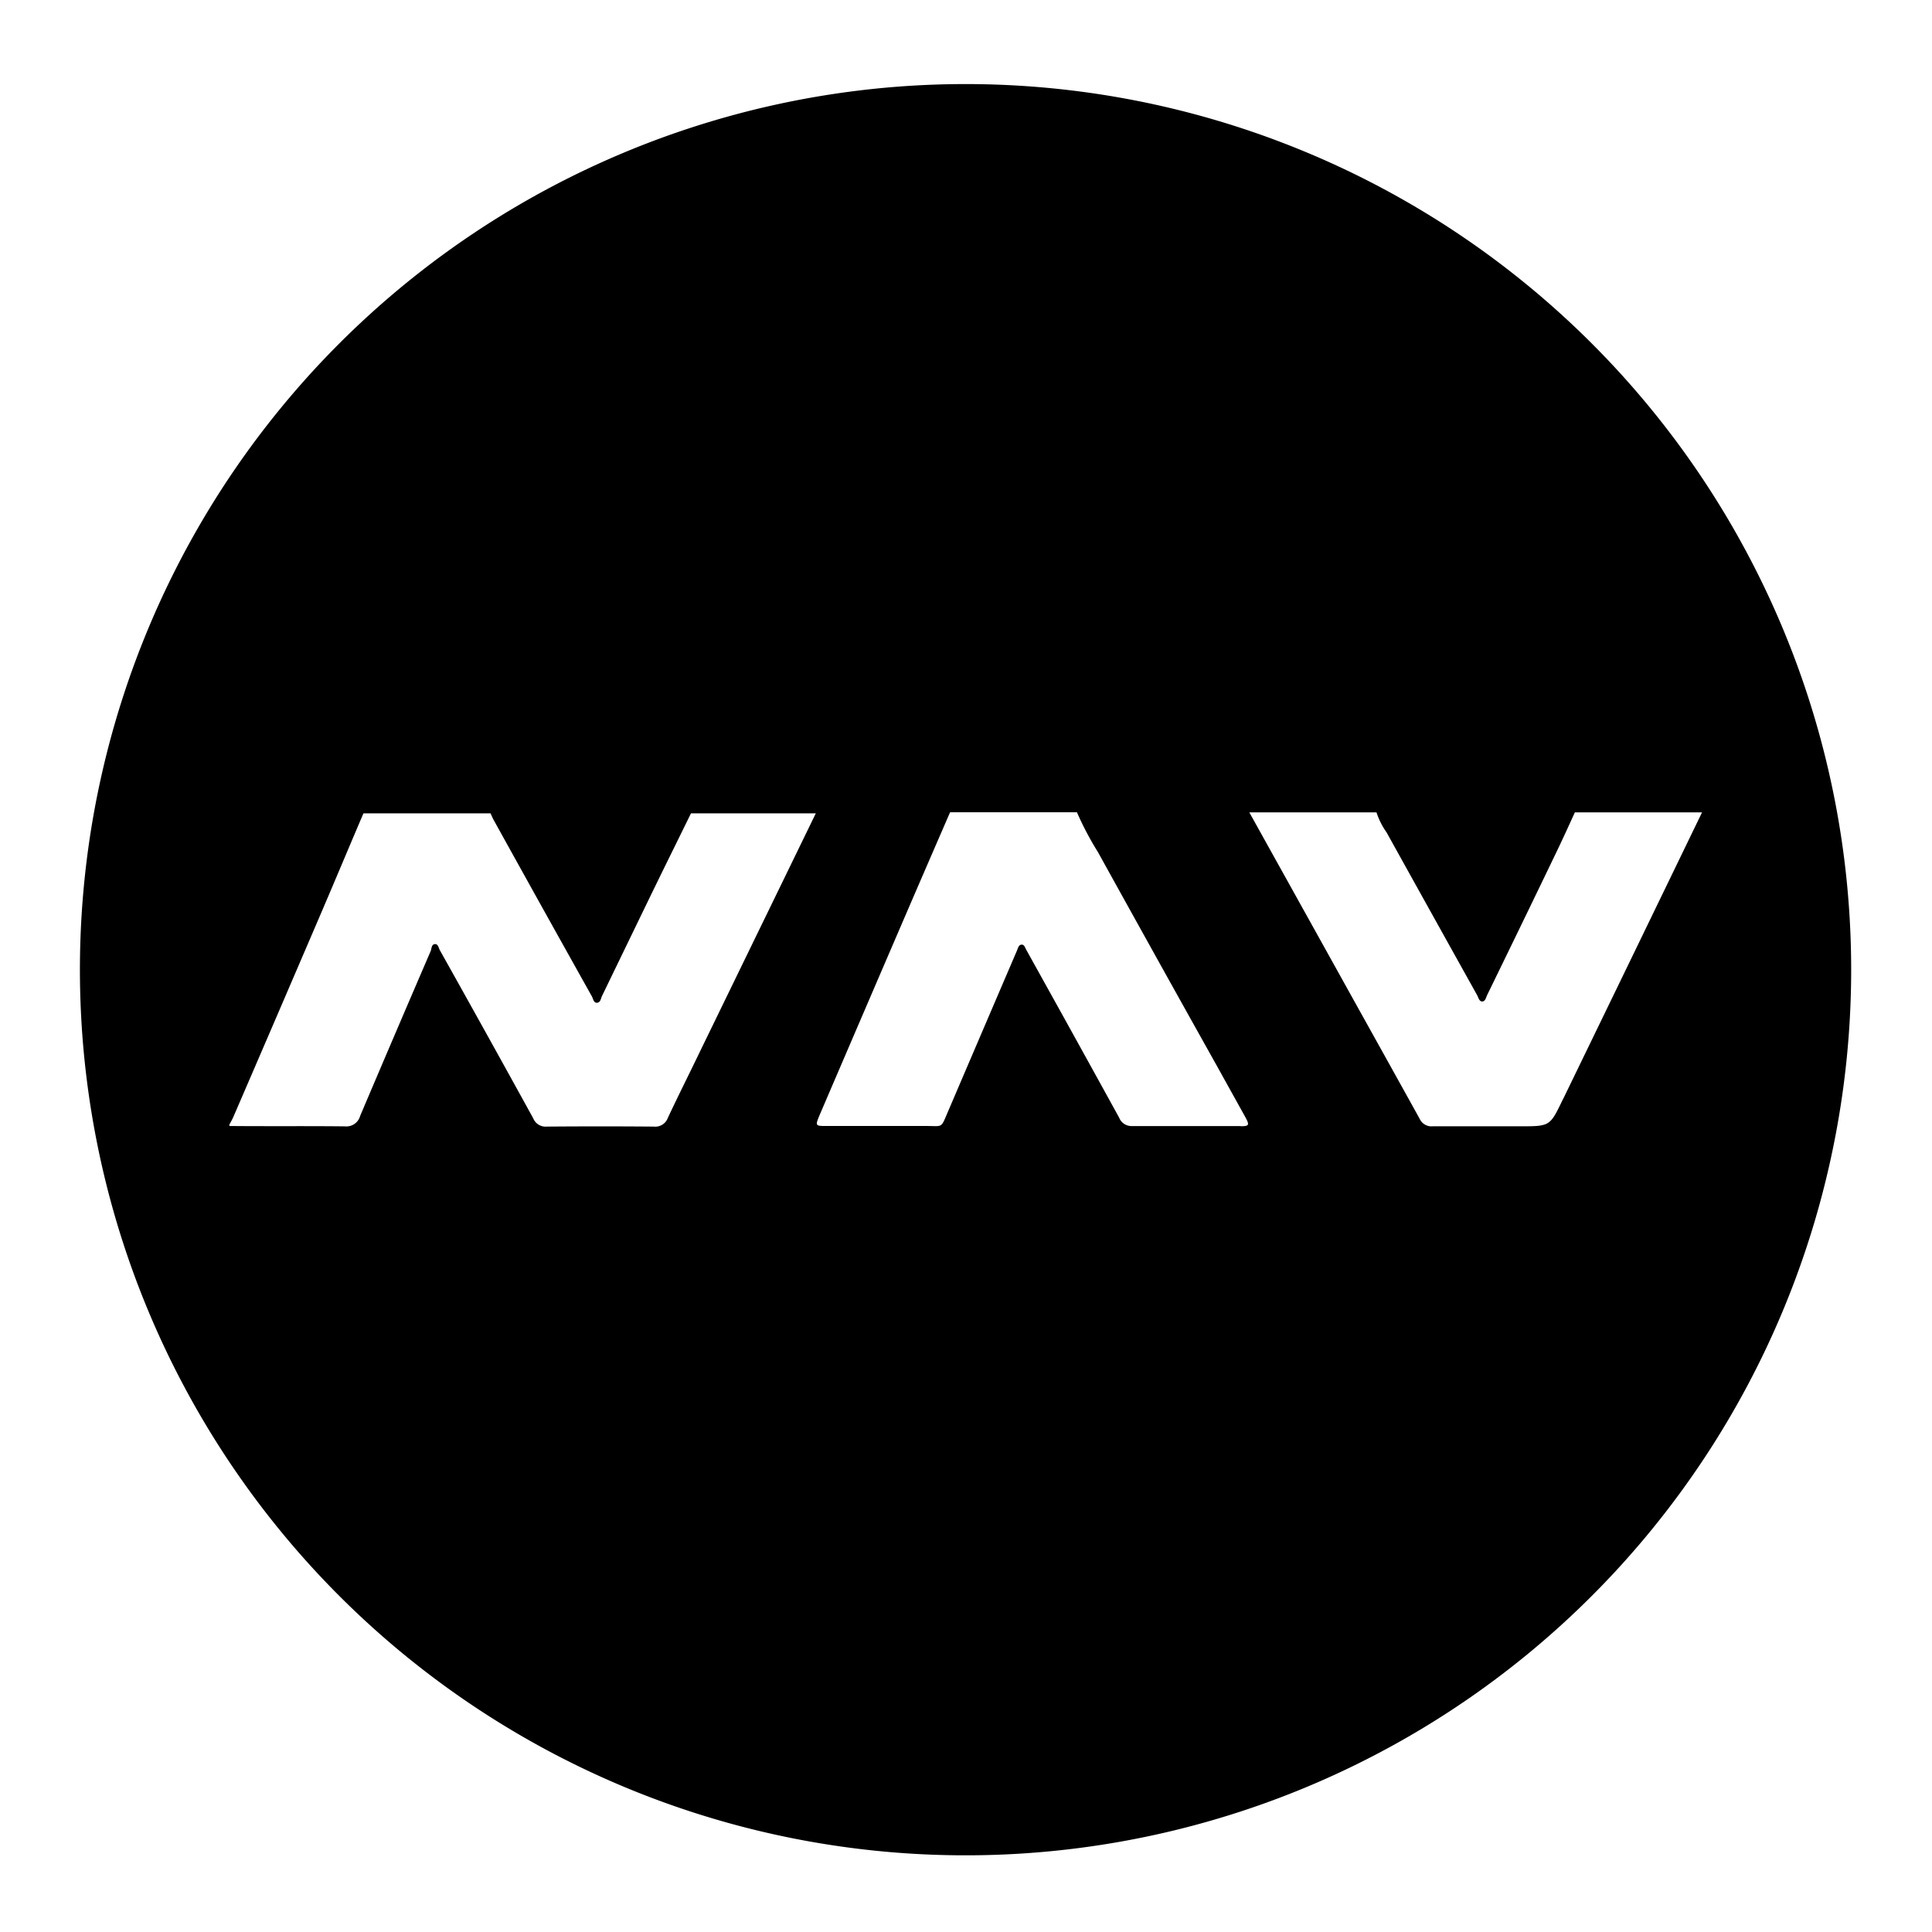 <svg id="Layer_1" data-name="Layer 1" xmlns="http://www.w3.org/2000/svg" viewBox="0 0 256 256"><title>about</title><path d="M127.93,11.14A117.35,117.35,0,1,0,245.29,128.48,117.35,117.35,0,0,0,127.93,11.14ZM92.81,139.21c-1.44,3-2.92,5.93-4.32,8.92a1.77,1.77,0,0,1-1.86,1.15q-7.09-.06-14.19,0a1.76,1.76,0,0,1-1.78-1.09Q64.5,137,58.29,125.92c-.18-.31-.23-.87-.68-.82s-.41.6-.55.94q-4.7,10.9-9.34,21.83a1.89,1.89,0,0,1-2,1.38c-5.1-.06-10.22,0-15.32-.05V149c.18-.33.37-.66.52-1q5.88-13.61,11.72-27.23c1.86-4.34,3.68-8.7,5.52-13H65c.14.31.27.63.44.93q6.46,11.67,13,23.35c.17.32.22.86.68.82s.48-.54.64-.88q3.11-6.42,6.22-12.84c1.85-3.81,3.72-7.59,5.58-11.38H108.1Zm71.59,10c-4.81,0-9.62,0-14.42,0a1.76,1.76,0,0,1-1.69-1.12q-3.73-6.78-7.47-13.53-2.43-4.38-4.87-8.77c-.14-.26-.23-.65-.6-.62s-.46.46-.59.77q-4.57,10.65-9.13,21.31c-1,2.33-.65,1.94-2.89,1.95-4.38,0-8.77,0-13.15,0-1.56,0-1.59,0-1-1.42q6.14-14.31,12.3-28.61,2.49-5.76,5-11.54H142.7a40.43,40.43,0,0,0,2.79,5.29q7.78,14.07,15.64,28.11L165,148C165.59,149.08,165.53,149.23,164.4,149.23Zm42.71-3.58c-1.73,3.58-1.67,3.61-5.62,3.61s-7.76,0-11.64,0a1.72,1.72,0,0,1-1.74-1c-3.63-6.56-7.28-13.09-10.92-19.65q-5.82-10.47-11.65-20.95h16.85a9.92,9.92,0,0,0,1.34,2.66q6,10.81,12,21.57c.17.32.27.84.68.83s.49-.53.65-.86q4.53-9.28,9-18.57c.9-1.85,1.76-3.75,2.62-5.63h16.85Q216.32,126.67,207.11,145.65Z"/></svg>